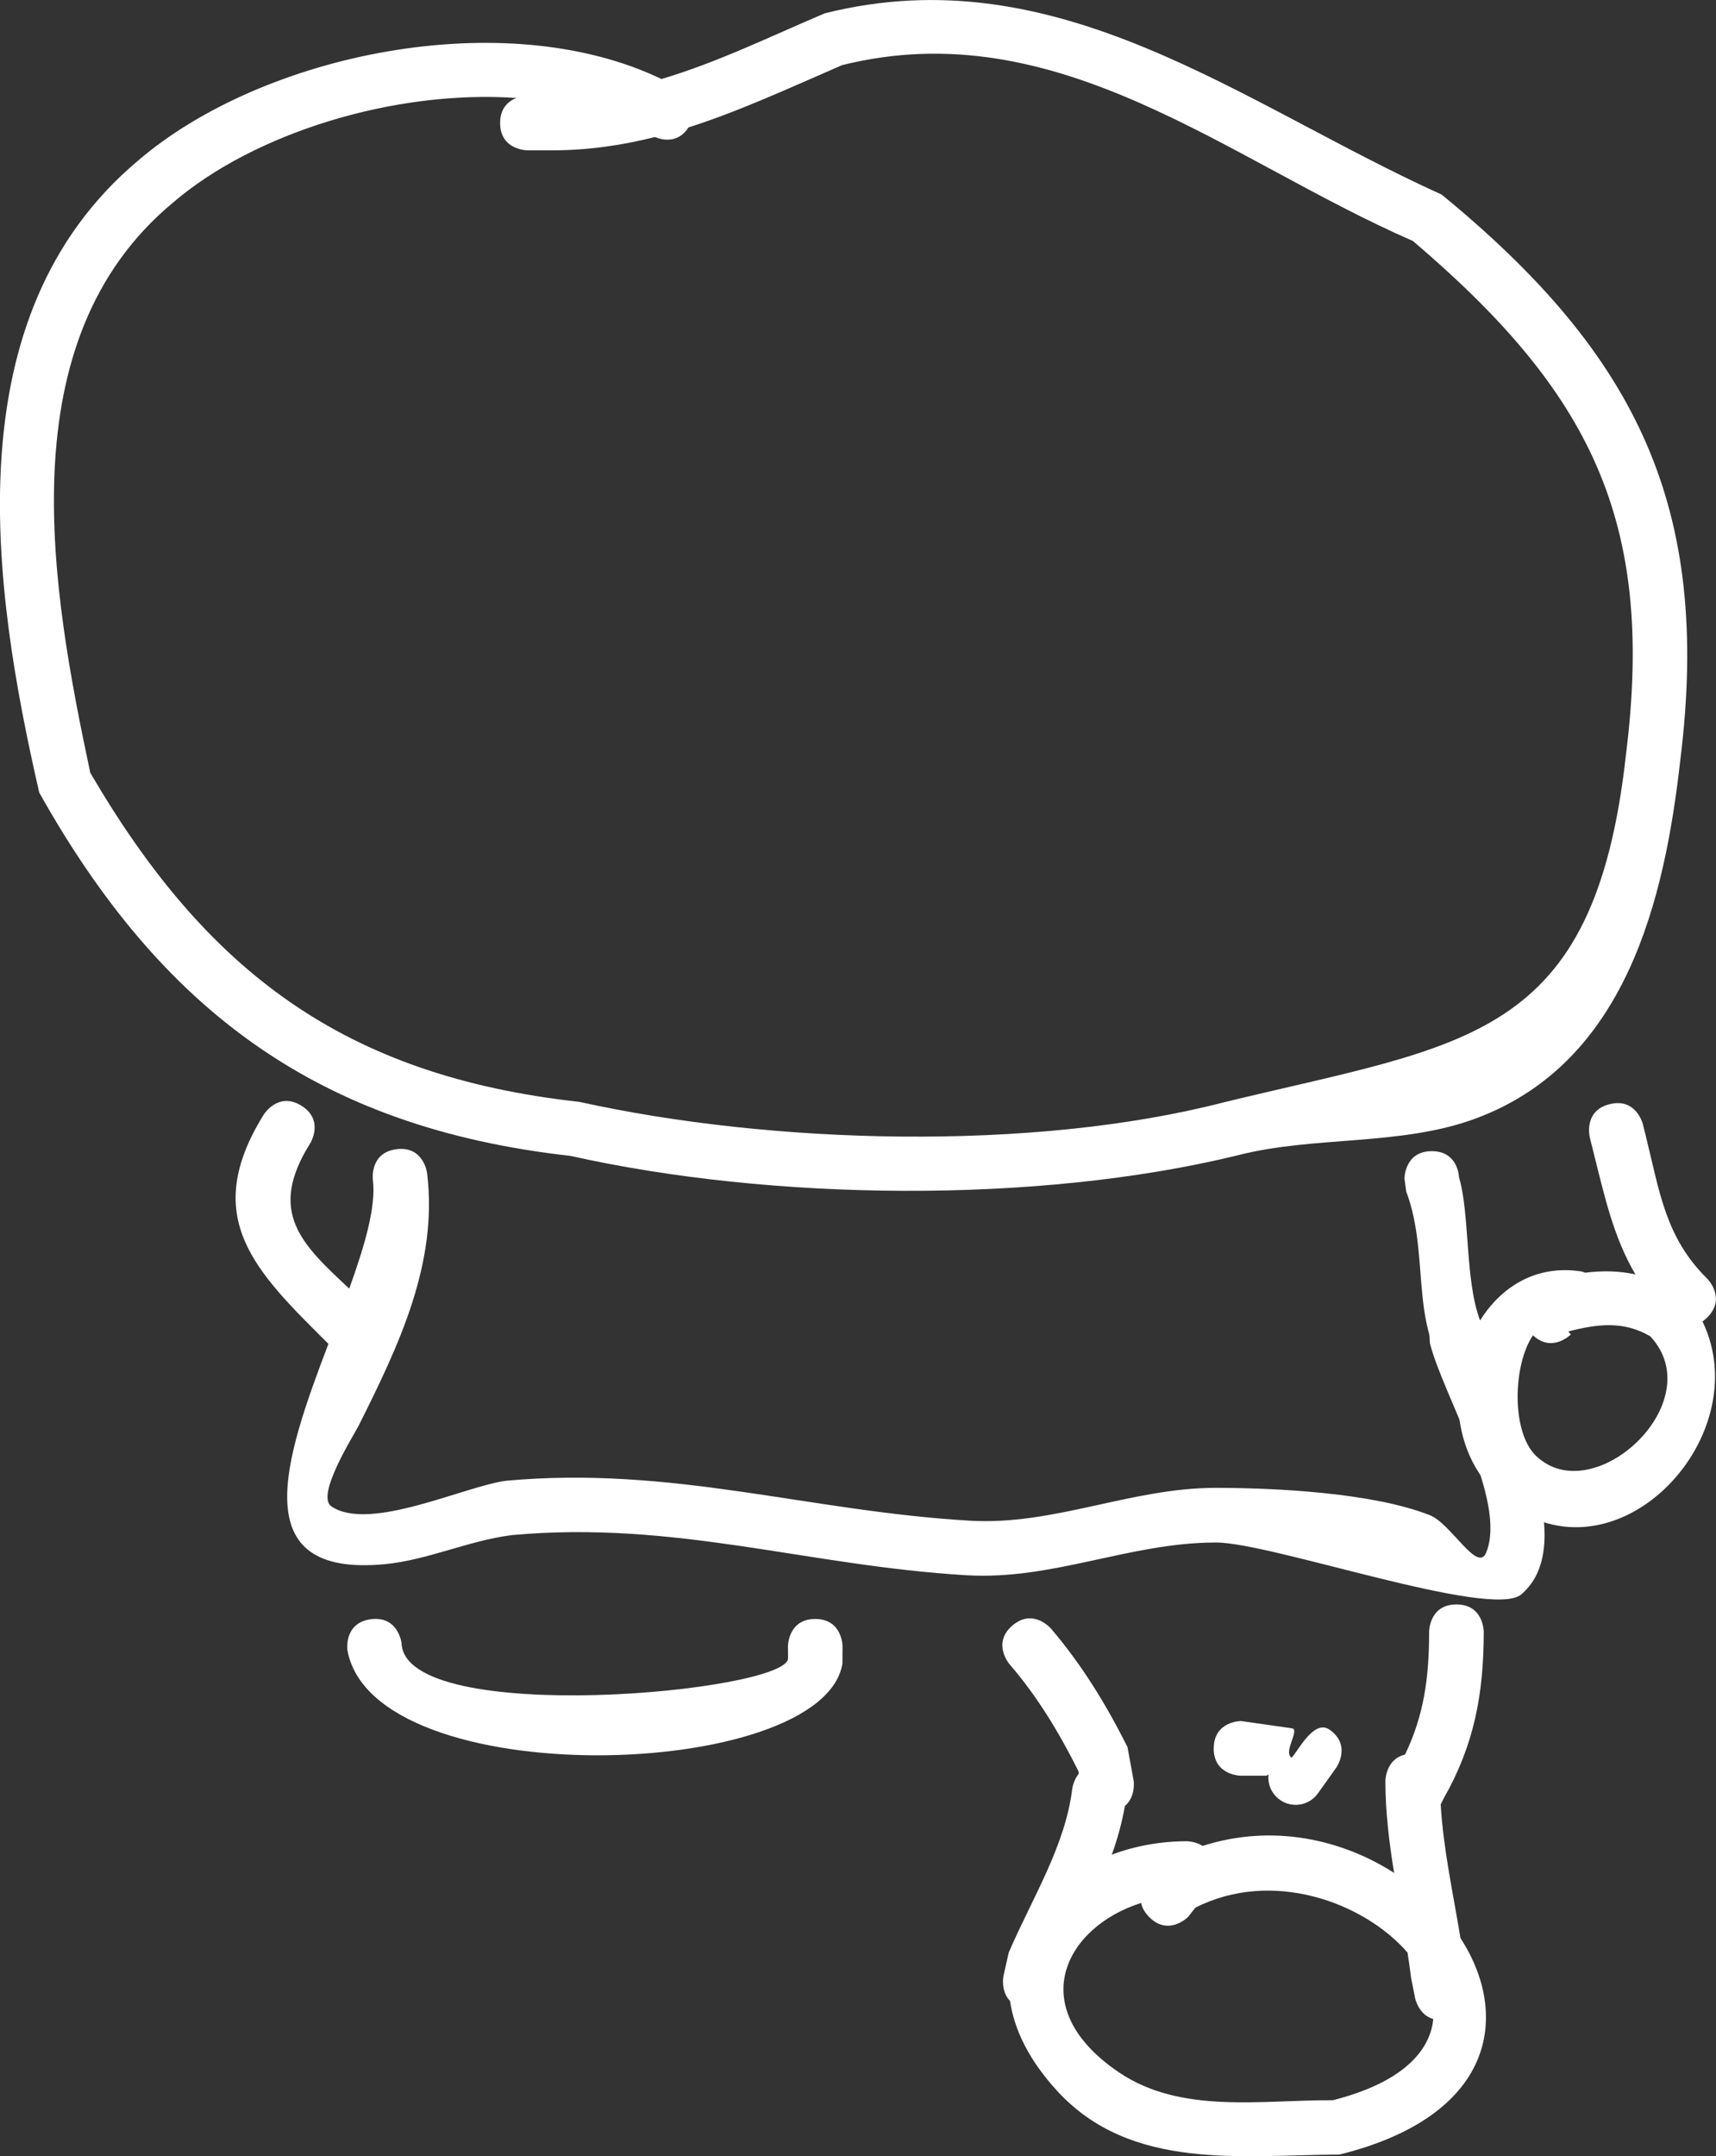 <svg version="1.1" xmlns="http://www.w3.org/2000/svg" xmlns:xlink="http://www.w3.org/1999/xlink" width="31.402" height="39.445" viewBox="0,0,31.402,39.445"><rect x="0" y="0" width="31.402" height="39.445" fill="#333333" stroke="none"/><g transform="translate(-224.515,-160.816)"><g data-paper-data="{&quot;isPaintingLayer&quot;:true}" fill="#ffffff" fill-rule="nonzero" stroke="none" stroke-width="0.5" stroke-linecap="butt" stroke-linejoin="miter" stroke-miterlimit="10" stroke-dasharray="" stroke-dashoffset="0" style="mix-blend-mode: normal"><path d="M233.667,163.067c0,-0.282 0.159,-0.405 0.298,-0.459c-2.248,-0.154 -4.807,0.649 -6.275,1.907c-3.066,2.533 -2.229,7.109 -1.523,10.438c2.122,3.631 4.64,5.545 8.949,6.02c3.509,0.776 8.286,0.915 11.797,0.008c4.435,-1.08 6.779,-1.107 7.358,-6.374c0.534,-4.276 -0.664,-6.628 -3.901,-9.383c-3.388,-1.474 -6.494,-4.199 -10.443,-3.217c-0.955,0.413 -1.867,0.838 -2.812,1.14c-0.199,0.309 -0.5,0.224 -0.615,0.176c-0.597,0.15 -1.213,0.242 -1.866,0.243h-0.467c0,0 -0.5,0 -0.5,-0.5zM236.621,162.261c1.011,-0.299 1.972,-0.77 2.986,-1.201c4.28,-1.075 7.629,1.662 11.29,3.316c3.567,2.924 4.944,5.723 4.366,10.35c-0.287,2.551 -0.992,5.517 -3.723,6.544c-1.383,0.52 -2.969,0.317 -4.386,0.683c-3.678,0.896 -8.536,0.828 -12.203,0.008c-4.631,-0.518 -7.495,-2.681 -9.718,-6.646c-0.864,-3.764 -1.584,-8.712 1.81,-11.562c2.285,-1.959 6.711,-2.87 9.577,-1.491z"/><path d="M250.667,190.667c0,0 0,-0.5 0.5,-0.5c0.5,0 0.5,0.5 0.5,0.5c-0.002,1.13 -0.17,2.06 -0.733,3.048l-0.054,0.109c0,0 -0,0.001 -0.001,0.002c0.049,0.819 0.227,1.627 0.362,2.444c0.923,1.426 0.619,3.259 -2.213,3.96c-1.791,0.01 -3.814,0.307 -5.163,-1.159c-0.519,-0.564 -0.79,-1.125 -0.867,-1.651c-0.175,-0.179 -0.121,-0.452 -0.121,-0.452l0.097,-0.432c0.424,-0.987 1.033,-1.94 1.163,-2.998c0,0 0.019,-0.15 0.118,-0.275l-0.002,-0.04c-0.353,-0.707 -0.75,-1.366 -1.266,-1.965c0,0 -0.325,-0.38 0.054,-0.705c0.38,-0.325 0.705,0.054 0.705,0.054c0.567,0.665 1.01,1.387 1.401,2.168l0.114,0.62c0,0 0.041,0.29 -0.161,0.458c-0.053,0.306 -0.136,0.601 -0.239,0.891c0.422,-0.158 0.888,-0.245 1.372,-0.245c0,0 0.153,0 0.29,0.085c1.273,-0.407 2.54,-0.124 3.503,0.494c-0.089,-0.556 -0.159,-1.112 -0.159,-1.679c0,0 0,-0.401 0.359,-0.485c0.346,-0.719 0.442,-1.409 0.441,-2.249zM250.41,197.365l-0.073,-0.369c-0.019,-0.154 -0.041,-0.308 -0.065,-0.461c-0.804,-0.924 -2.479,-1.534 -3.882,-0.821l-0.137,0.173c0,0 -0.354,0.354 -0.707,0c-0.088,-0.088 -0.132,-0.176 -0.149,-0.259c-1.385,0.436 -2.16,1.906 -0.412,3.095c1.14,0.775 2.615,0.505 3.92,0.514c1.248,-0.317 1.78,-0.883 1.838,-1.485c-0.272,-0.078 -0.334,-0.388 -0.334,-0.388z"/><path d="M246.726,192.8c0,-0.5 0.5,-0.5 0.5,-0.5l0.933,0.133c0.148,0.026 -0.169,0.435 -0.008,0.537c0.108,-0.102 0.407,-0.719 0.698,-0.51c0.407,0.291 0.116,0.697 0.116,0.697l-0.329,0.461c-0.09,0.13 -0.241,0.215 -0.411,0.215c-0.276,0 -0.5,-0.224 -0.5,-0.5c0,-0.018 0.001,-0.035 0.003,-0.052c-0.012,0.003 -0.024,0.009 -0.036,0.019h-0.467c0,0 -0.5,0 -0.5,-0.5z" data-paper-data="{&quot;index&quot;:null}"/><path d="M239.433,190.433c0.5,0 0.5,0.5 0.5,0.5l-0.002,0.316c-0.352,2.159 -8.601,2.4 -9.06,-0.254c0,0 -0.062,-0.496 0.434,-0.558c0.496,-0.062 0.558,0.434 0.558,0.434c0.047,1.553 7.089,0.897 7.073,0.279l-0.002,-0.217c0,0 0,-0.5 0.5,-0.5z"/><path d="M252.356,189.982c-0.545,0.468 -4.579,-0.95 -5.589,-0.948c-1.581,0 -2.977,0.692 -4.561,0.599c-2.919,-0.172 -5.328,-1.007 -8.319,-0.735c-0.791,0.098 -1.543,0.457 -2.326,0.532c-2.588,0.249 -1.836,-1.927 -1.036,-4.03c-1.328,-1.322 -2.362,-2.301 -1.182,-4.197c0,0 0.265,-0.424 0.689,-0.159c0.424,0.265 0.159,0.689 0.159,0.689c-0.789,1.256 -0.157,1.845 0.715,2.656c0.284,-0.787 0.494,-1.501 0.432,-1.992c0,0 -0.062,-0.496 0.434,-0.558c0.496,-0.062 0.558,0.434 0.558,0.434c0.204,1.656 -0.522,3.166 -1.249,4.618c-0.088,0.177 -0.795,1.283 -0.502,1.482c0.698,0.476 2.448,-0.374 3.201,-0.469c3.042,-0.277 5.521,0.557 8.481,0.731c1.547,0.091 2.943,-0.601 4.506,-0.601c1.111,0.002 2.873,0.09 3.915,0.501c0.383,0.151 0.872,1.065 1.029,0.684c0.39,-0.946 -0.792,-2.884 -1.029,-3.83l-0.015,-0.255c0,0 0.034,-0.273 0.205,-0.395c0.152,-0.108 0.437,-0.008 0.502,0.048c0.21,0.181 0.677,1.588 0.785,1.74c0.489,1.243 1.01,2.755 0.197,3.454z"/><path d="M253.972,181.015c0.485,-0.121 0.606,0.364 0.606,0.364l0.062,0.25c0.246,0.993 0.354,1.83 1.118,2.58c0,0 0.354,0.354 0,0.707c-0.029,0.029 -0.059,0.054 -0.088,0.074c1.043,2.164 -1.702,4.991 -3.726,3.193c-0.589,-0.523 -0.806,-1.306 -0.731,-2.05c-0.965,-0.883 -0.5,-2.294 -0.965,-3.52l-0.032,-0.238c0,0 0,-0.5 0.5,-0.5c0.44,0 0.493,0.387 0.499,0.48c0.2,0.672 0.106,1.886 0.385,2.617c0.388,-0.622 1.037,-1.028 1.862,-0.895c0,0 0.024,0.006 0.061,0.021c0.324,-0.04 0.621,-0.033 0.919,0.031c-0.4,-0.679 -0.56,-1.411 -0.773,-2.258l-0.062,-0.25c0,0 -0.121,-0.485 0.364,-0.606zM252.568,185.243c-0.367,0.538 -0.399,1.76 0.049,2.199c1.046,1.025 3.222,-0.977 2.096,-2.181c-0.49,-0.285 -0.963,-0.226 -1.498,-0.088l0.045,0.056c0,0 -0.344,0.344 -0.692,0.014z"/></g></g></svg>